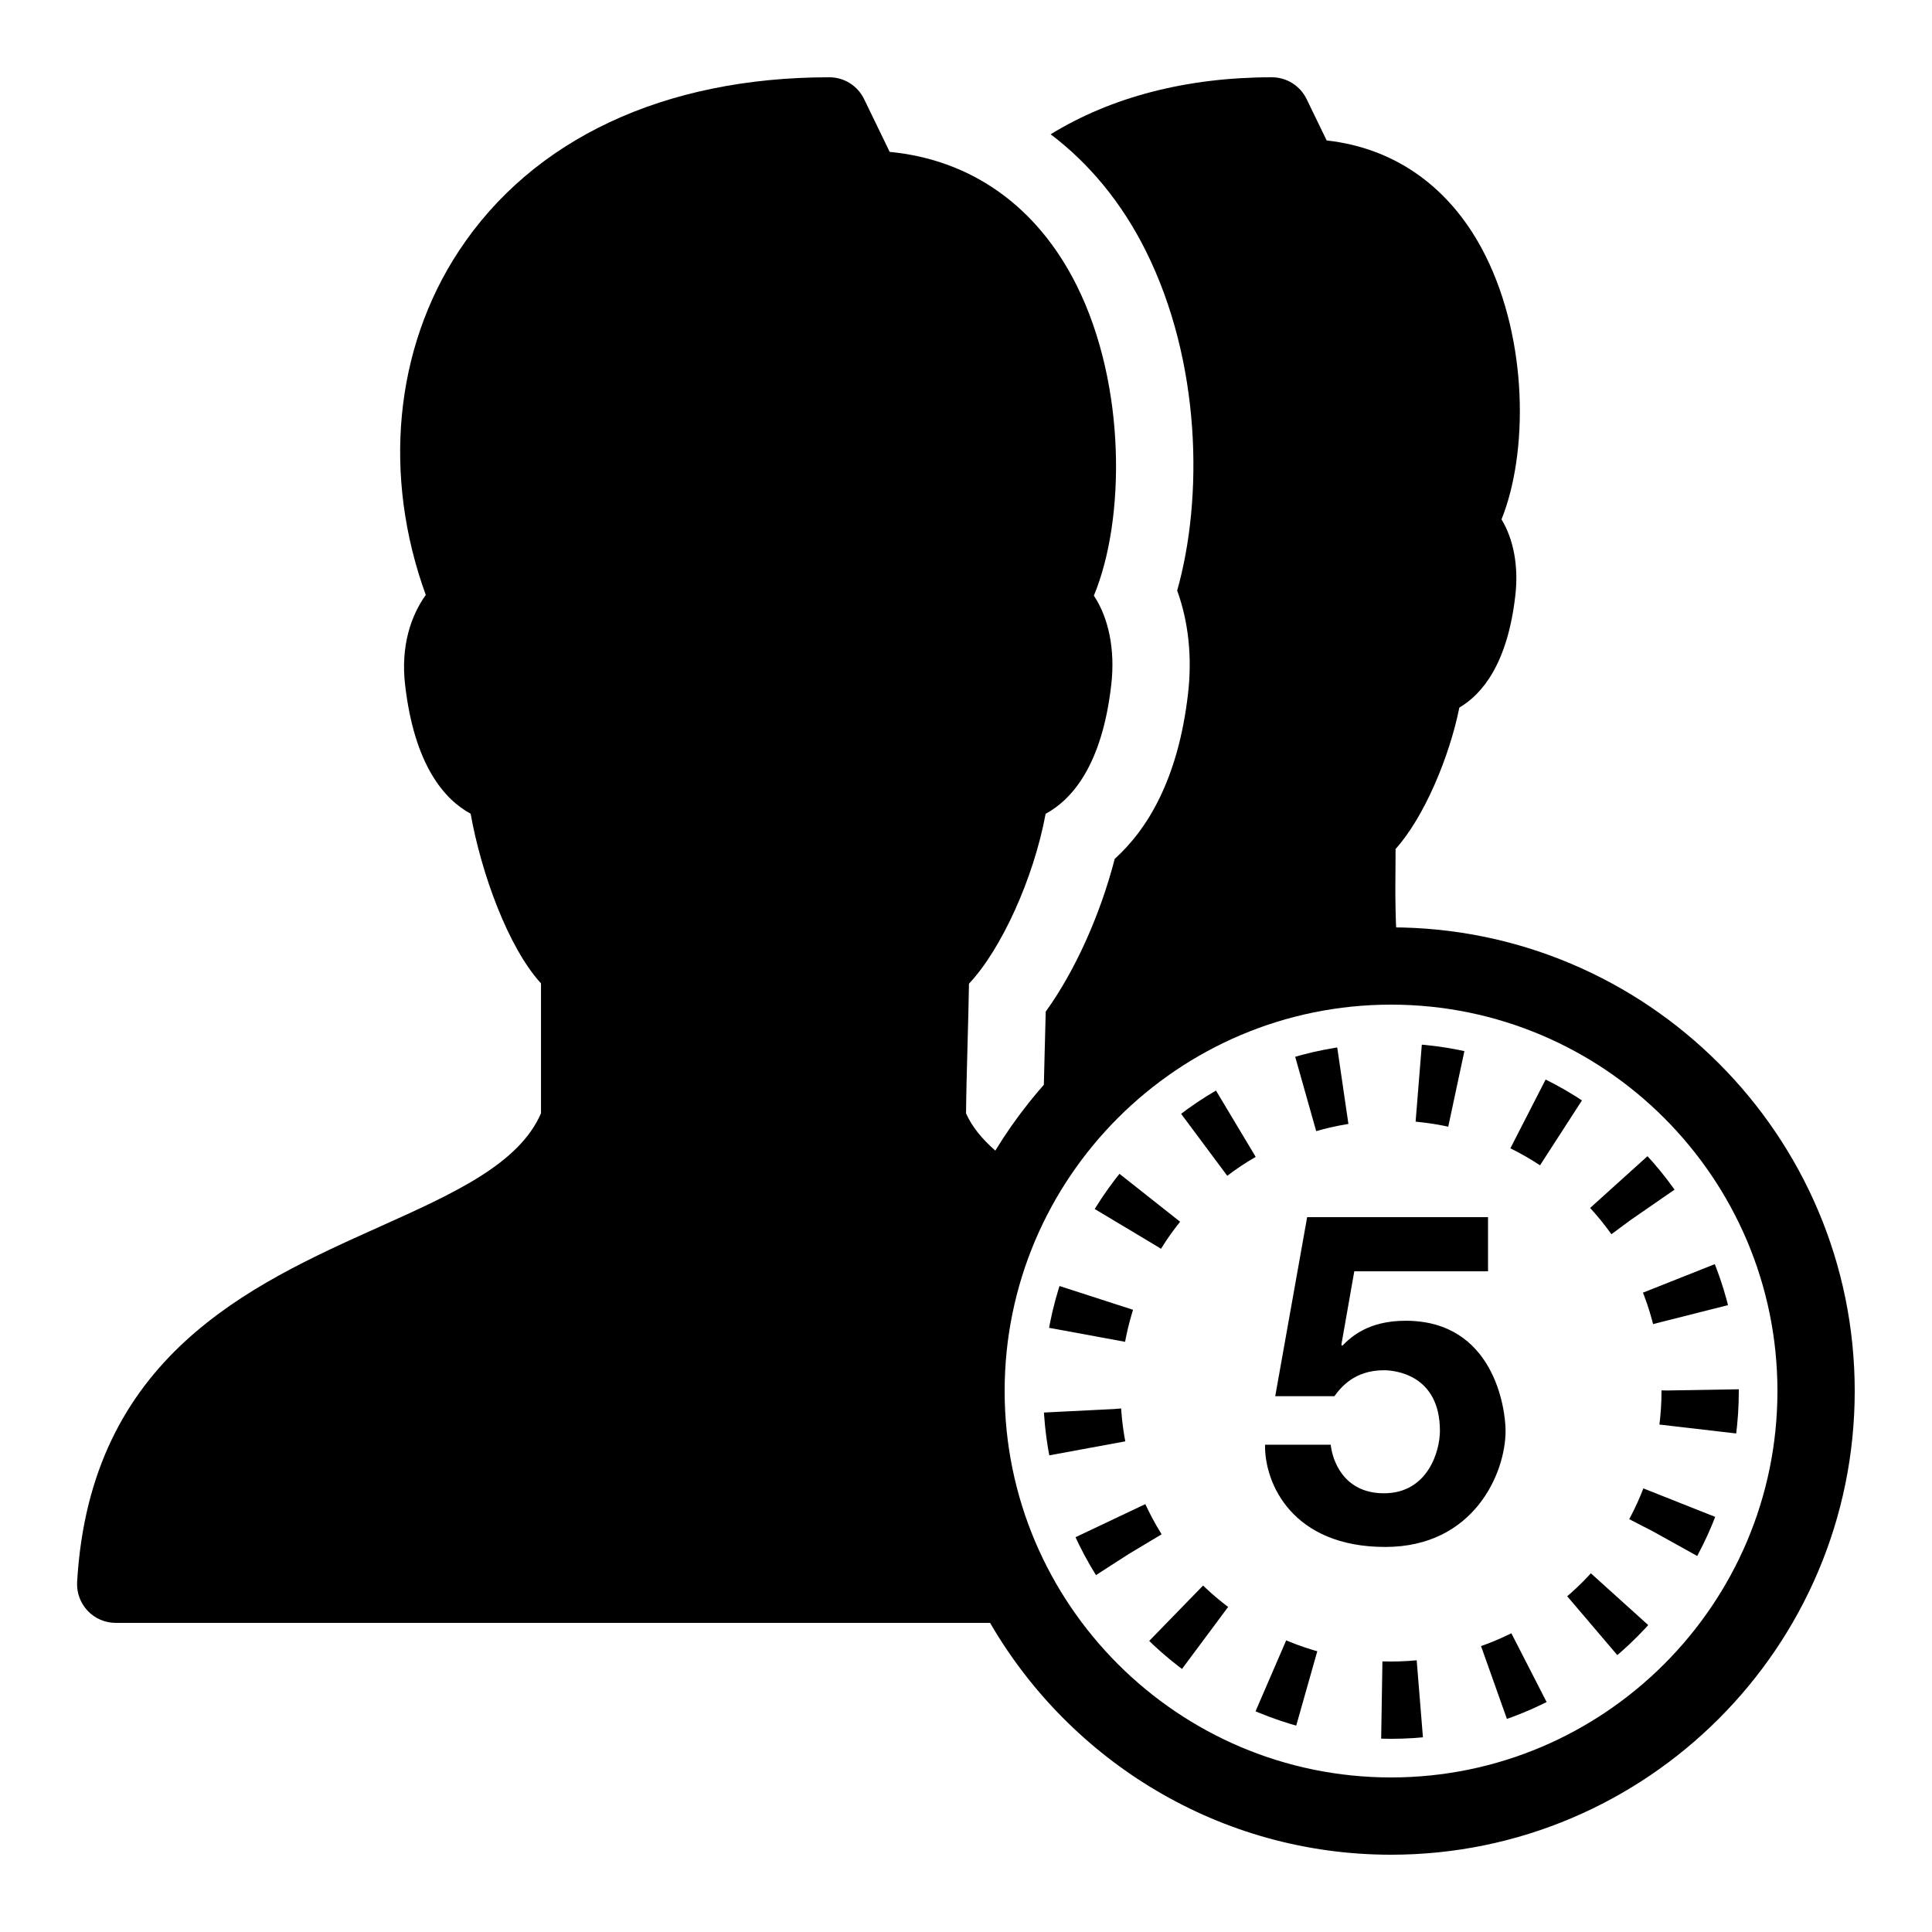 <?xml version="1.0" encoding="iso-8859-1"?><!-- Generator: Adobe Illustrator 19.1.1, SVG Export Plug-In . SVG Version: 6.00 Build 0)  --><svg xmlns="http://www.w3.org/2000/svg" xmlns:xlink="http://www.w3.org/1999/xlink" viewBox="0 0 50 50" width="500px" height="500px"><path d="M36,24c-4.338,0-8.133,2.321-10.241,5.778c-0.35-0.307-0.607-0.623-0.758-0.965c0.004-0.483,0.021-1.135,0.039-1.786c0.015-0.556,0.03-1.112,0.037-1.569c0.835-0.886,1.673-2.721,1.984-4.397c0.676-0.366,1.458-1.246,1.698-3.336c0.106-0.915-0.069-1.738-0.45-2.31c0.817-1.96,0.841-5.45-0.445-8.029c-1.02-2.044-2.723-3.253-4.839-3.455l-0.662-1.366C22.196,2.219,21.846,2,21.463,2c-4.276,0-7.681,1.597-9.589,4.497c-1.669,2.536-1.974,5.819-0.855,8.9c-0.383,0.535-0.652,1.322-0.535,2.327c0.241,2.088,1.021,2.968,1.696,3.335c0.27,1.516,0.961,3.45,1.821,4.391v3.361c-0.569,1.316-2.256,2.074-4.199,2.947c-3.328,1.495-7.469,3.355-7.806,9.184c-0.016,0.274,0.083,0.544,0.271,0.744S2.719,42,2.994,42h22.629c2.079,3.581,5.946,6,10.377,6c6.617,0,12-5.383,12-12S42.617,24,36,24z M36,46c-5.514,0-10-4.486-10-10s4.486-10,10-10s10,4.486,10,10S41.514,46,36,46z"/><g><circle fill="none" stroke="#000000" stroke-width="2" stroke-miterlimit="10" stroke-dasharray="0.985,1.97" cx="36" cy="36" r="8"/></g><g><path d="M35.049,32.901l-0.335,1.903l0.024,0.024c0.231-0.232,0.676-0.647,1.64-0.647c2.281,0,2.586,2.271,2.586,2.85c0,1.104-0.828,3.004-3.112,3.004c-2.404,0-3.129-1.639-3.113-2.646h1.7c0.04,0.383,0.317,1.257,1.377,1.257c1.139,0,1.449-1.095,1.449-1.615c0-1.464-1.178-1.569-1.449-1.569c-0.759,0-1.113,0.439-1.281,0.671h-1.532l0.826-4.633h4.681v1.401H35.049z"/></g><g><path d="M38.446,6.621c-0.87-1.744-2.315-2.787-4.112-2.986l-0.519-1.071C33.647,2.219,33.298,2,32.915,2c-2.214,0-4.164,0.515-5.724,1.475c1,0.758,1.839,1.768,2.462,3.017c1.433,2.873,1.491,6.389,0.812,8.792c0.292,0.802,0.391,1.719,0.281,2.668c-0.256,2.229-1.064,3.524-1.897,4.275c-0.378,1.462-1.034,2.912-1.786,3.954c-0.007,0.289-0.015,0.594-0.023,0.898l-0.003,0.096c-0.01,0.363-0.019,0.724-0.026,1.051c0.118,0.111,3.702-3.387,9.175-3.387c-0.084-0.966-0.078-1.699-0.07-2.549l0.001-0.318c0.729-0.808,1.387-2.356,1.651-3.66c0.591-0.347,1.246-1.133,1.448-2.896c0.09-0.769-0.049-1.467-0.357-1.975C39.547,11.734,39.551,8.836,38.446,6.621z"/></g></svg>